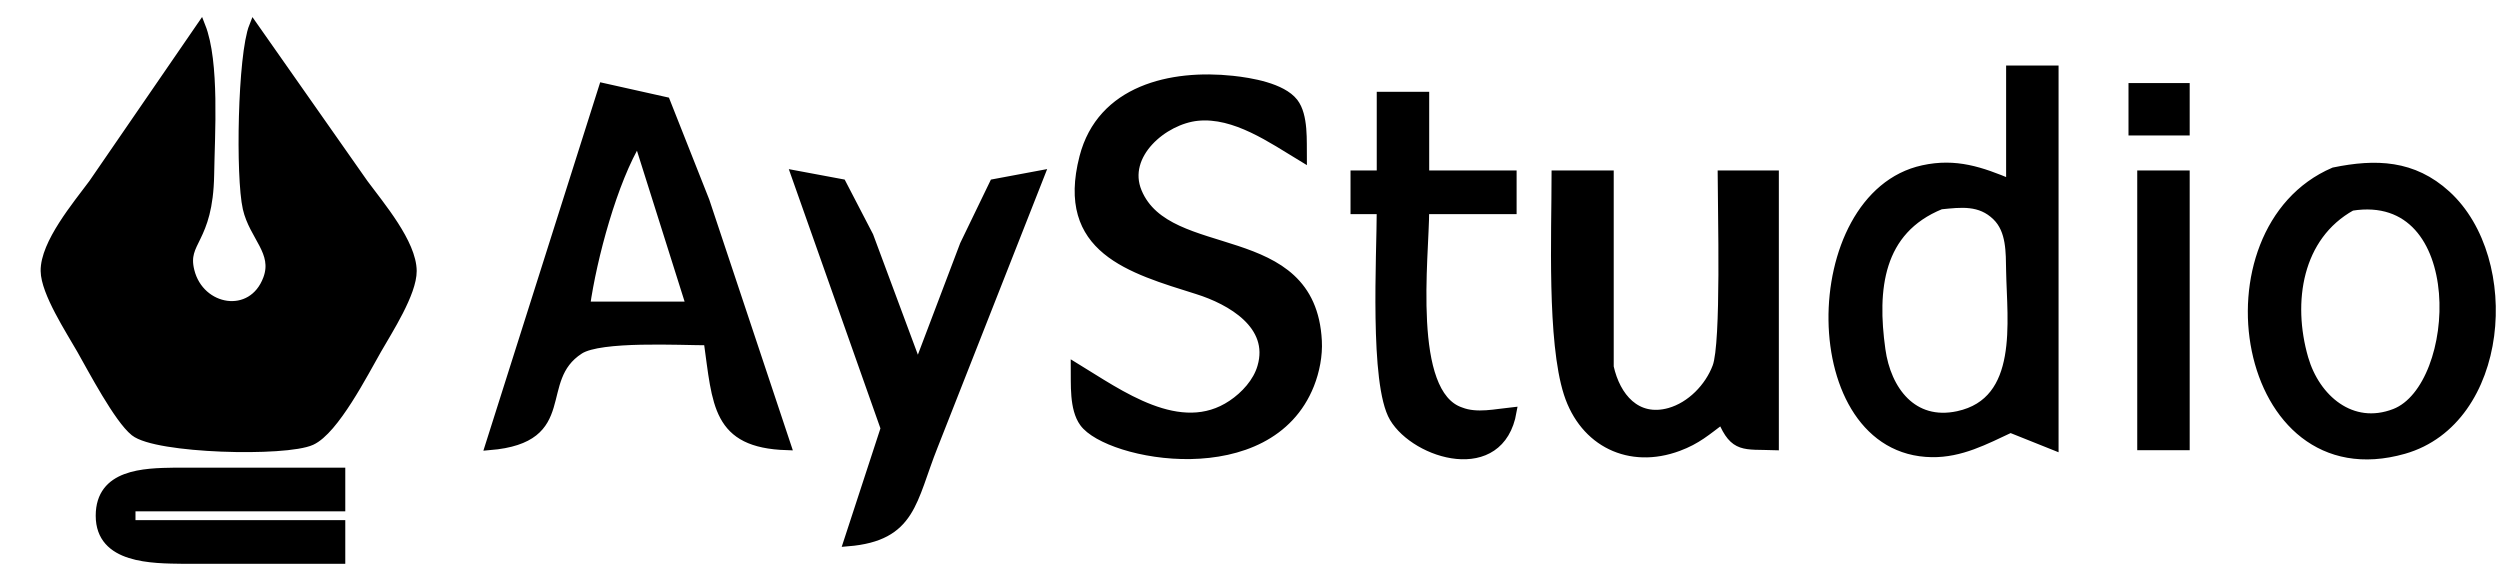 <?xml version="1.0" encoding="UTF-8" standalone="no"?>
<!DOCTYPE svg PUBLIC "-//W3C//DTD SVG 20010904//EN"
              "http://www.w3.org/TR/2001/REC-SVG-20010904/DTD/svg10.dtd">

<svg xmlns="http://www.w3.org/2000/svg"
     width="105.6px" height="24px"
     viewBox="0 0 286 65">
  <path id="logo-straight-with-title"
        fill="black" stroke="black" stroke-width="1"
        d="M 23.00,3.00
           C 24.63,7.12 24.07,15.34 24.00,20.00
             23.87,27.66 20.88,27.51 21.74,30.99
             22.86,35.54 28.86,36.58 30.60,31.90
             31.74,28.83 29.01,27.06 28.27,23.83
             27.45,20.24 27.68,6.32 29.00,3.00
             29.00,3.00 41.63,21.00 41.63,21.00
             43.49,23.52 47.15,27.82 47.17,31.00
             47.18,33.51 44.44,37.75 43.15,40.00
             41.63,42.65 38.29,49.21 35.62,50.43
             32.68,51.77 17.88,51.40 15.39,49.40
             13.54,47.92 10.58,42.29 9.28,40.00
             8.01,37.77 5.18,33.45 5.15,31.00
             5.11,27.86 8.79,23.48 10.63,21.00
             10.63,21.00 23.00,3.00 23.00,3.00 Z
           M 230.00,8.00
           C 230.00,8.00 235.00,8.00 235.00,8.00
             235.00,8.00 235.00,51.00 235.00,51.00
             235.00,51.00 230.00,49.00 230.00,49.00
             227.09,50.36 224.31,51.85 221.00,51.80
             205.98,51.59 206.17,22.41 220.00,19.40
             223.74,18.58 226.62,19.59 230.00,21.00
             230.00,21.00 230.00,8.00 230.00,8.00 Z
           M 123.00,42.00
           C 128.04,45.07 135.02,50.24 140.94,46.26
             142.42,45.27 143.84,43.73 144.34,41.98
             145.75,37.18 140.79,34.36 137.00,33.17
             129.33,30.76 121.26,28.55 123.98,18.00
             125.98,10.23 133.99,8.42 141.00,9.17
             143.07,9.39 146.66,9.99 148.01,11.72
             149.18,13.23 148.98,16.16 149.00,18.00
             145.52,15.90 141.29,12.89 137.00,13.32
             133.12,13.71 128.36,17.70 130.13,21.96
             133.61,30.34 150.04,25.62 150.72,39.00
             150.81,40.65 150.46,42.45 149.85,43.99
             145.19,55.74 126.77,52.19 123.99,48.35
             122.82,46.74 123.02,43.92 123.00,42.00 Z
           M 69.00,10.00
           C 69.00,10.00 76.16,11.60 76.16,11.60
             76.16,11.60 80.67,23.00 80.67,23.00
             80.67,23.00 90.00,51.00 90.00,51.00
             81.92,50.74 82.02,46.23 81.00,39.00
             77.79,39.00 68.68,38.49 66.30,40.02
             60.96,43.46 65.90,50.17 56.00,51.00
             56.00,51.00 69.00,10.00 69.00,10.00 Z
           M 244.00,10.00
           C 244.00,10.00 250.00,10.00 250.00,10.00
             250.00,10.00 250.00,15.00 250.00,15.00
             250.00,15.00 244.00,15.00 244.00,15.00
             244.00,15.00 244.00,10.00 244.00,10.00 Z
           M 158.00,11.00
           C 158.00,11.00 163.00,11.00 163.00,11.00
             163.00,11.00 163.00,20.00 163.00,20.00
             163.00,20.00 173.00,20.00 173.00,20.00
             173.00,20.00 173.00,24.00 173.00,24.00
             173.00,24.00 163.00,24.00 163.00,24.00
             163.00,29.43 160.98,45.05 167.11,47.09
             168.94,47.81 171.15,47.28 173.00,47.09
             171.62,54.99 161.99,52.06 159.45,47.79
             157.15,43.90 158.00,29.18 158.00,24.00
             158.00,24.00 155.00,24.00 155.00,24.00
             155.00,24.00 155.00,20.00 155.00,20.00
             155.00,20.00 158.00,20.00 158.00,20.00
             158.00,20.00 158.00,11.00 158.00,11.00 Z
           M 73.00,16.00
           C 70.13,20.69 67.77,29.51 67.00,35.00
             67.00,35.00 79.00,35.00 79.00,35.00
             79.00,35.00 73.00,16.00 73.00,16.00 Z
           M 267.00,19.65
           C 271.79,18.67 276.04,18.79 279.87,22.28
             288.01,29.69 286.59,48.12 275.00,51.43
             256.19,56.79 251.39,26.35 267.00,19.65 Z
           M 91.00,20.00
           C 91.00,20.00 96.30,20.99 96.30,20.99
             96.30,20.99 99.42,27.00 99.42,27.00
             99.42,27.00 105.00,42.00 105.00,42.00
             105.00,42.00 110.31,28.00 110.31,28.00
             110.31,28.00 113.70,20.99 113.70,20.99
             113.70,20.99 119.00,20.00 119.00,20.00
             119.00,20.00 106.80,51.00 106.80,51.00
             104.30,57.26 104.35,61.39 97.00,62.00
             97.00,62.00 101.25,49.00 101.25,49.00
             101.25,49.00 91.00,20.00 91.00,20.00 Z
           M 178.00,20.00
           C 178.00,20.00 184.11,20.00 184.11,20.00
             184.11,20.00 184.11,41.98 184.11,41.98
             184.87,45.41 187.20,48.22 191.00,47.16
             193.44,46.47 195.52,44.32 196.40,41.98
             197.43,39.29 197.00,23.96 197.00,20.00
             197.00,20.00 203.00,20.00 203.00,20.00
             203.00,20.00 203.00,51.00 203.00,51.00
             199.56,50.88 198.40,51.37 197.00,48.00
             195.24,49.32 194.13,50.32 192.00,51.11
             186.44,53.18 181.21,50.65 179.39,45.00
             177.47,39.01 178.00,26.68 178.00,20.00 Z
           M 245.00,20.00
           C 245.00,20.00 250.00,20.00 250.00,20.00
             250.00,20.00 250.00,51.00 250.00,51.00
             250.00,51.00 245.00,51.00 245.00,51.00
             245.00,51.00 245.00,20.00 245.00,20.00 Z
           M 222.02,23.45
           C 214.89,26.35 214.23,33.10 215.19,40.00
             215.83,44.64 218.80,48.65 224.00,47.53
             231.49,45.91 230.10,36.76 230.00,31.00
             229.96,28.87 230.05,26.35 228.40,24.74
             226.54,22.92 224.32,23.22 222.02,23.45 Z
           M 269.02,23.61
           C 262.86,27.03 261.71,34.55 263.57,41.00
             264.90,45.61 269.01,49.17 273.96,47.26
             281.66,44.28 282.72,21.43 269.02,23.61 Z
           M 39.00,64.00
           C 39.00,64.00 21.00,64.00 21.00,64.00
             17.44,63.95 11.45,64.01 11.45,59.00
             11.45,54.16 16.47,54.05 20.00,54.00
             20.00,54.00 39.00,54.00 39.00,54.00
             39.00,54.00 39.00,58.00 39.00,58.00
             39.00,58.00 15.00,58.00 15.00,58.00
             15.00,58.00 15.00,60.00 15.00,60.00
             15.00,60.00 39.00,60.00 39.00,60.00
             39.00,60.00 39.00,64.00 39.00,64.00 Z" />
</svg>
